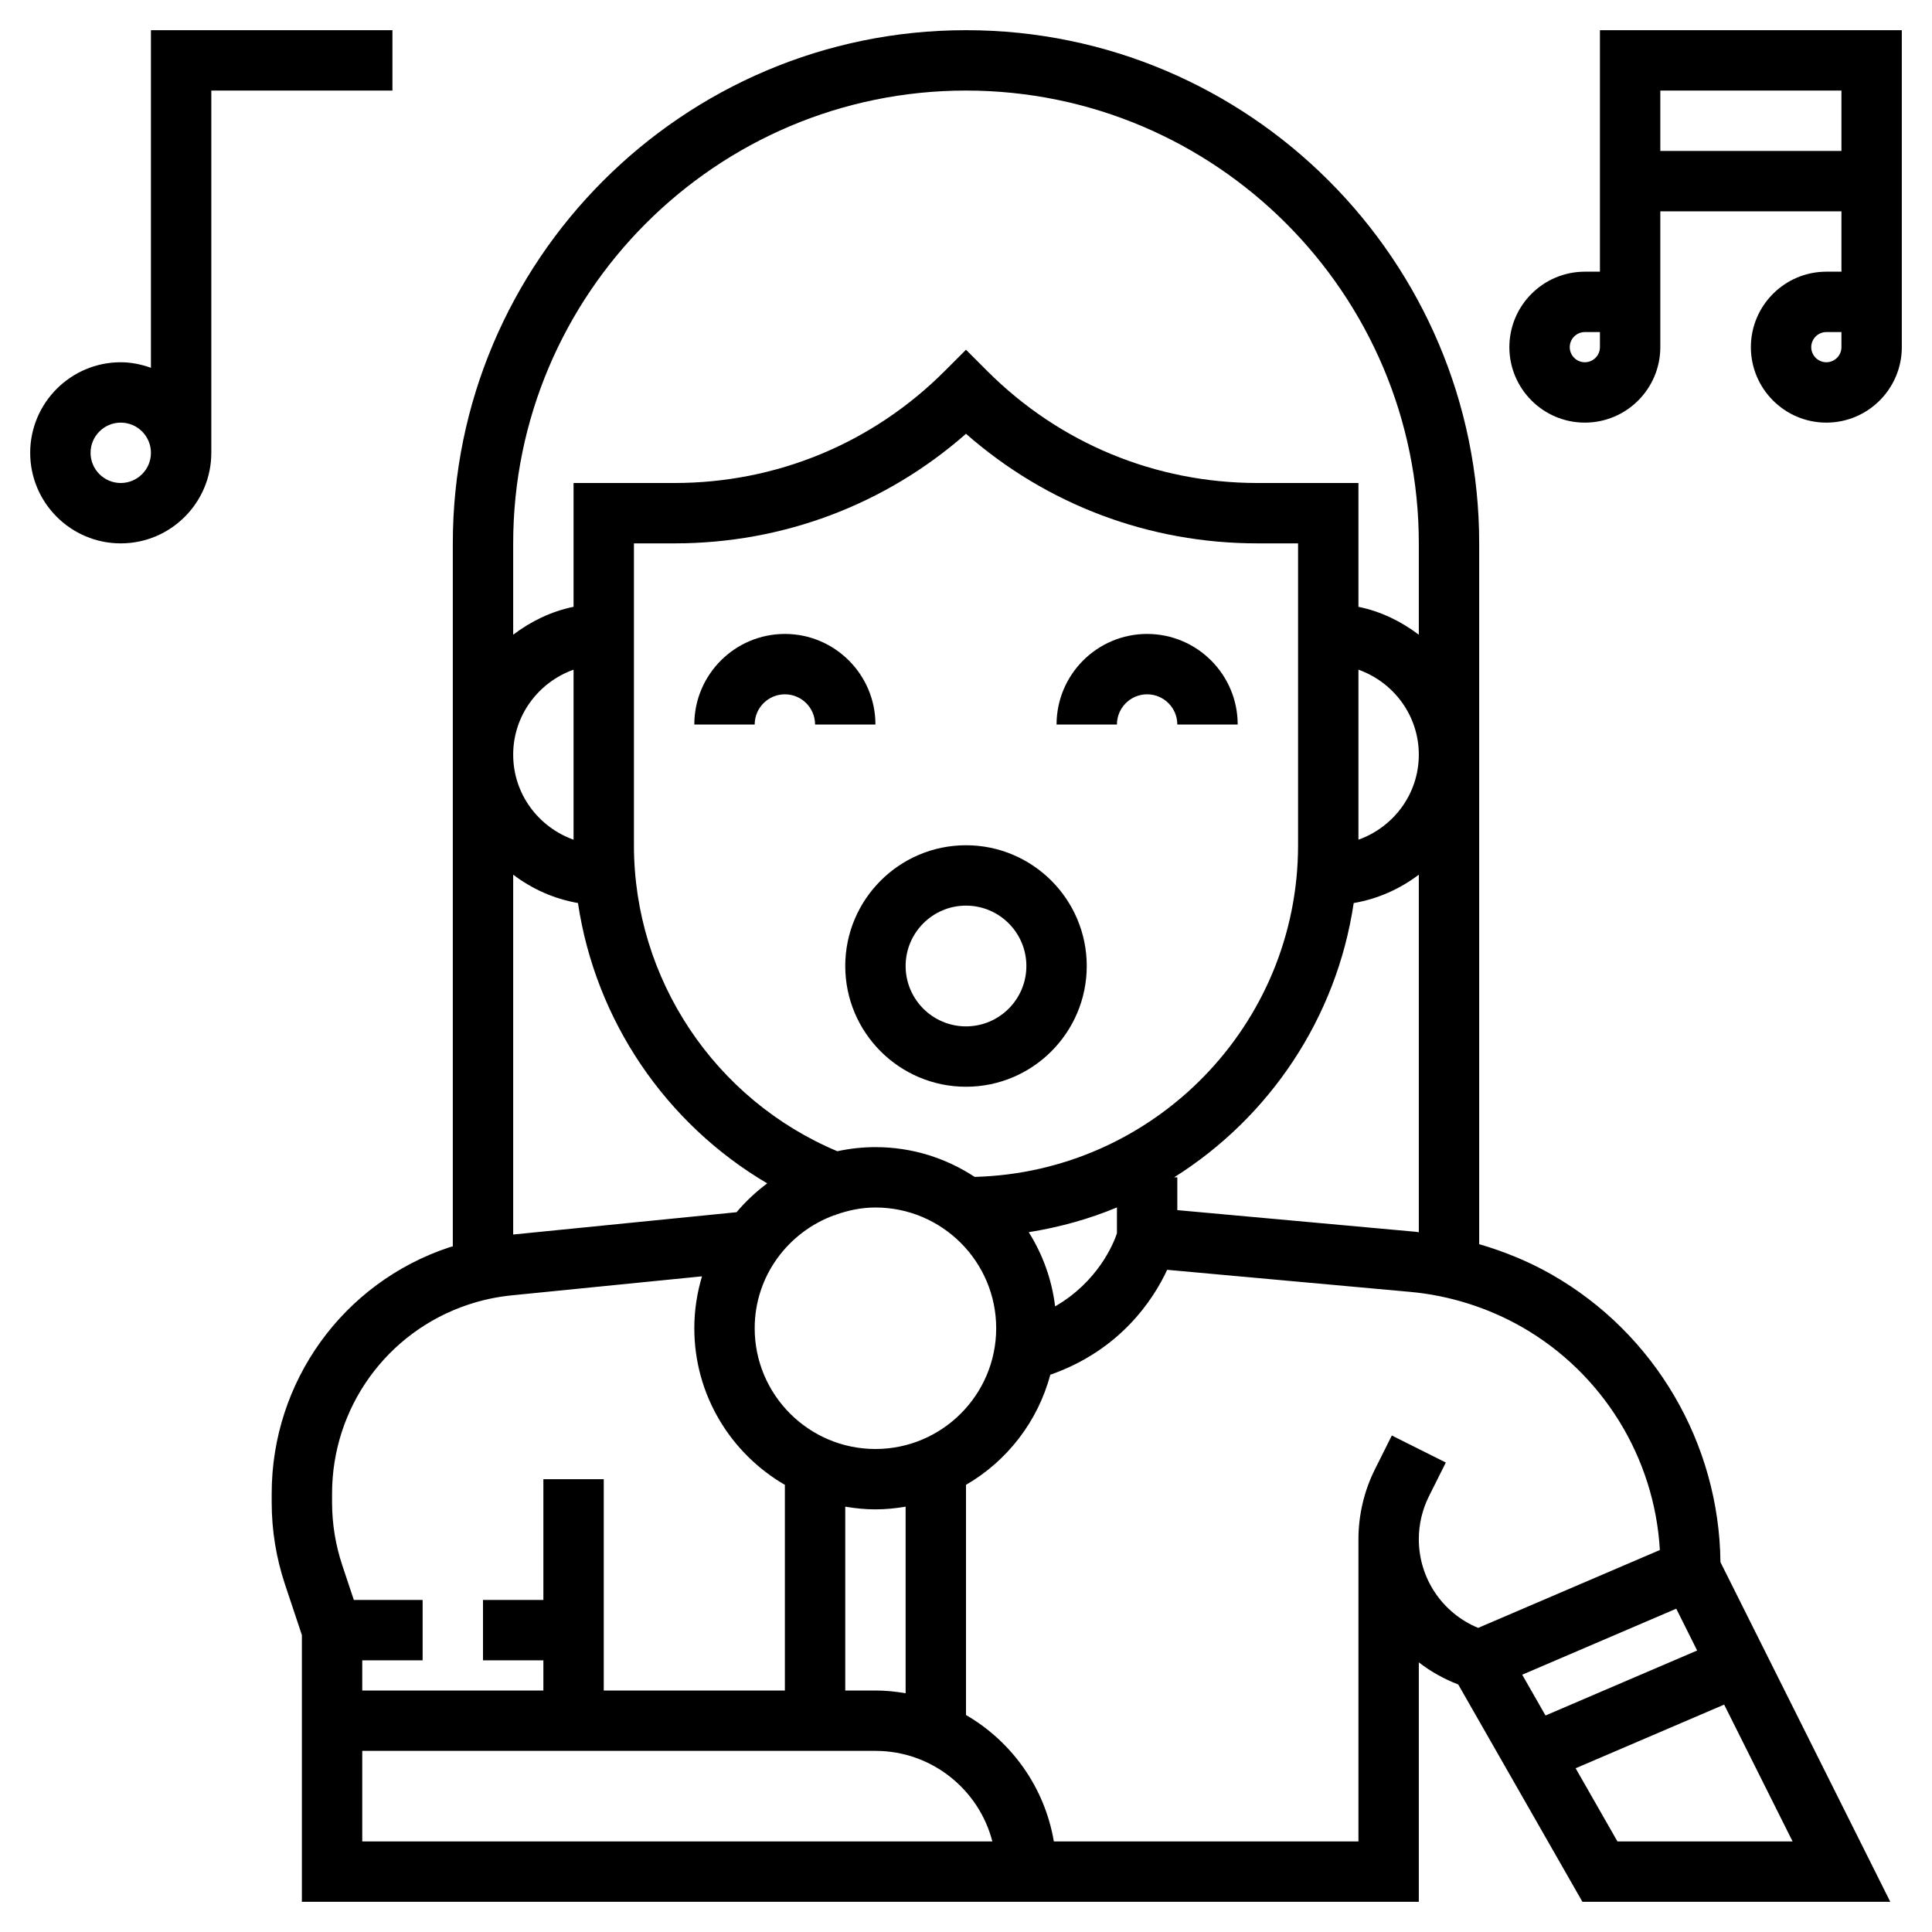 <svg height='100px' width='100px'  fill="#000000" xmlns="http://www.w3.org/2000/svg" xmlns:xlink="http://www.w3.org/1999/xlink" version="1.1" x="0px" y="0px" viewBox="0 0 64 64" style="enable-background:new 0 0 64 64;" xml:space="preserve"><g><path d="M26,21c-1.654,0-3,1.346-3,3h2c0-0.551,0.448-1,1-1s1,0.449,1,1h2C29,22.346,27.654,21,26,21z"></path><path d="M38,21c-1.654,0-3,1.346-3,3h2c0-0.551,0.448-1,1-1s1,0.449,1,1h2C41,22.346,39.654,21,38,21z"></path><path d="M51.405,42.223c-0.754-0.431-1.567-0.764-2.405-1.008V18c0-9.374-7.626-17-17-17S15,8.626,15,18v23.287   c-0.04,0.013-0.081,0.02-0.12,0.033C11.363,42.491,9,45.77,9,49.477v0.29c0,0.925,0.148,1.839,0.441,2.719L10,54.162V63h18h7h12   v-7.933c0.39,0.304,0.83,0.549,1.306,0.734L52.42,63h10.198l-5.626-11.252C56.951,47.818,54.823,44.175,51.405,42.223z    M56.22,54.675l-5.023,2.153l-0.772-1.351l5.103-2.187L56.22,54.675z M46.901,40.805L39,40.087V39h-0.104   c3.144-1.978,5.378-5.26,5.947-9.085c0.803-0.138,1.533-0.468,2.157-0.94v11.845C46.967,40.816,46.934,40.808,46.901,40.805z    M34.952,43.276c-0.108-0.895-0.415-1.728-0.874-2.458c1.017-0.164,1.998-0.434,2.922-0.821v0.859   C36.885,41.206,36.366,42.461,34.952,43.276z M29,56h-1v-6.09c0.326,0.055,0.659,0.09,1,0.09s0.674-0.035,1-0.09v6.181   C29.674,56.035,29.341,56,29,56z M29,48c-2.206,0-4-1.794-4-4c0-1.729,1.108-3.191,2.647-3.748   c0.008,0.003,0.016,0.007,0.024,0.009l0.007-0.019C28.094,40.095,28.534,40,29,40c2.206,0,4,1.794,4,4S31.206,48,29,48z M19,27.816   c-1.161-0.414-2-1.514-2-2.816s0.839-2.402,2-2.816V27.816z M19.146,29.914c0.58,3.886,2.9,7.302,6.269,9.287   c-0.373,0.28-0.716,0.597-1.015,0.955L17,40.895v-11.92C17.621,29.445,18.347,29.775,19.146,29.914z M32.286,38.986   C31.341,38.364,30.213,38,29,38c-0.434,0-0.856,0.049-1.263,0.136C23.683,36.431,21,32.439,21,28V18h1.343   c3.59,0,6.983-1.282,9.657-3.63c2.674,2.348,6.067,3.63,9.657,3.63H43v10C43,33.969,38.218,38.832,32.286,38.986z M45,22.184   c1.161,0.414,2,1.514,2,2.816s-0.839,2.402-2,2.816V22.184z M32,3c8.271,0,15,6.729,15,15v3.026c-0.584-0.442-1.257-0.773-2-0.924   V16h-3.343c-3.381,0-6.56-1.316-8.95-3.707L32,11.586l-0.707,0.707C28.902,14.684,25.724,16,22.343,16H19v4.101   c-0.743,0.152-1.416,0.482-2,0.924V18C17,9.729,23.729,3,32,3z M11,49.477c0-2.845,1.813-5.361,4.513-6.26   c0.463-0.154,0.943-0.257,1.43-0.306l6.312-0.631C23.091,42.825,23,43.402,23,44c0,2.215,1.21,4.149,3,5.188V56h-6v-7h-2v4h-2v2h2   v1h-6v-1h2v-2h-2.279l-0.382-1.146C11.114,51.179,11,50.477,11,49.767V49.477z M28,61H12v-3h6h1h10c1.86,0,3.429,1.277,3.873,3H28z    M47,50.987c0-0.491,0.116-0.983,0.336-1.422l0.559-1.117l-1.789-0.895l-0.559,1.118C45.189,49.386,45,50.188,45,50.987   c0,0.004,0.001,0.009,0.001,0.013H45v10H34.91c-0.302-1.789-1.395-3.309-2.91-4.188v-7.624c1.359-0.789,2.378-2.094,2.792-3.648   c2.298-0.803,3.404-2.466,3.872-3.476l8.056,0.732c1.291,0.117,2.568,0.52,3.693,1.162c2.679,1.531,4.397,4.329,4.572,7.388   l-6.019,2.58C47.781,53.438,47,52.284,47,50.987z M53.58,61l-1.385-2.424l4.92-2.109L59.382,61H53.58z"></path><path d="M32,28c-2.206,0-4,1.794-4,4s1.794,4,4,4s4-1.794,4-4S34.206,28,32,28z M32,34c-1.103,0-2-0.897-2-2s0.897-2,2-2   s2,0.897,2,2S33.103,34,32,34z"></path><path d="M13,1H5v11.184C4.686,12.072,4.352,12,4,12c-1.654,0-3,1.346-3,3s1.346,3,3,3s3-1.346,3-3V3h6V1z M4,16   c-0.552,0-1-0.449-1-1s0.448-1,1-1s1,0.449,1,1S4.552,16,4,16z"></path><path d="M53,1v8h-0.5c-1.379,0-2.5,1.122-2.5,2.5s1.121,2.5,2.5,2.5s2.5-1.122,2.5-2.5V7h6v2h-0.5c-1.379,0-2.5,1.122-2.5,2.5   s1.121,2.5,2.5,2.5s2.5-1.122,2.5-2.5V1H53z M53,11.5c0,0.276-0.225,0.5-0.5,0.5S52,11.776,52,11.5s0.225-0.5,0.5-0.5H53V11.5z    M61,11.5c0,0.276-0.225,0.5-0.5,0.5S60,11.776,60,11.5s0.225-0.5,0.5-0.5H61V11.5z M55,5V3h6v2H55z"></path></g></svg>